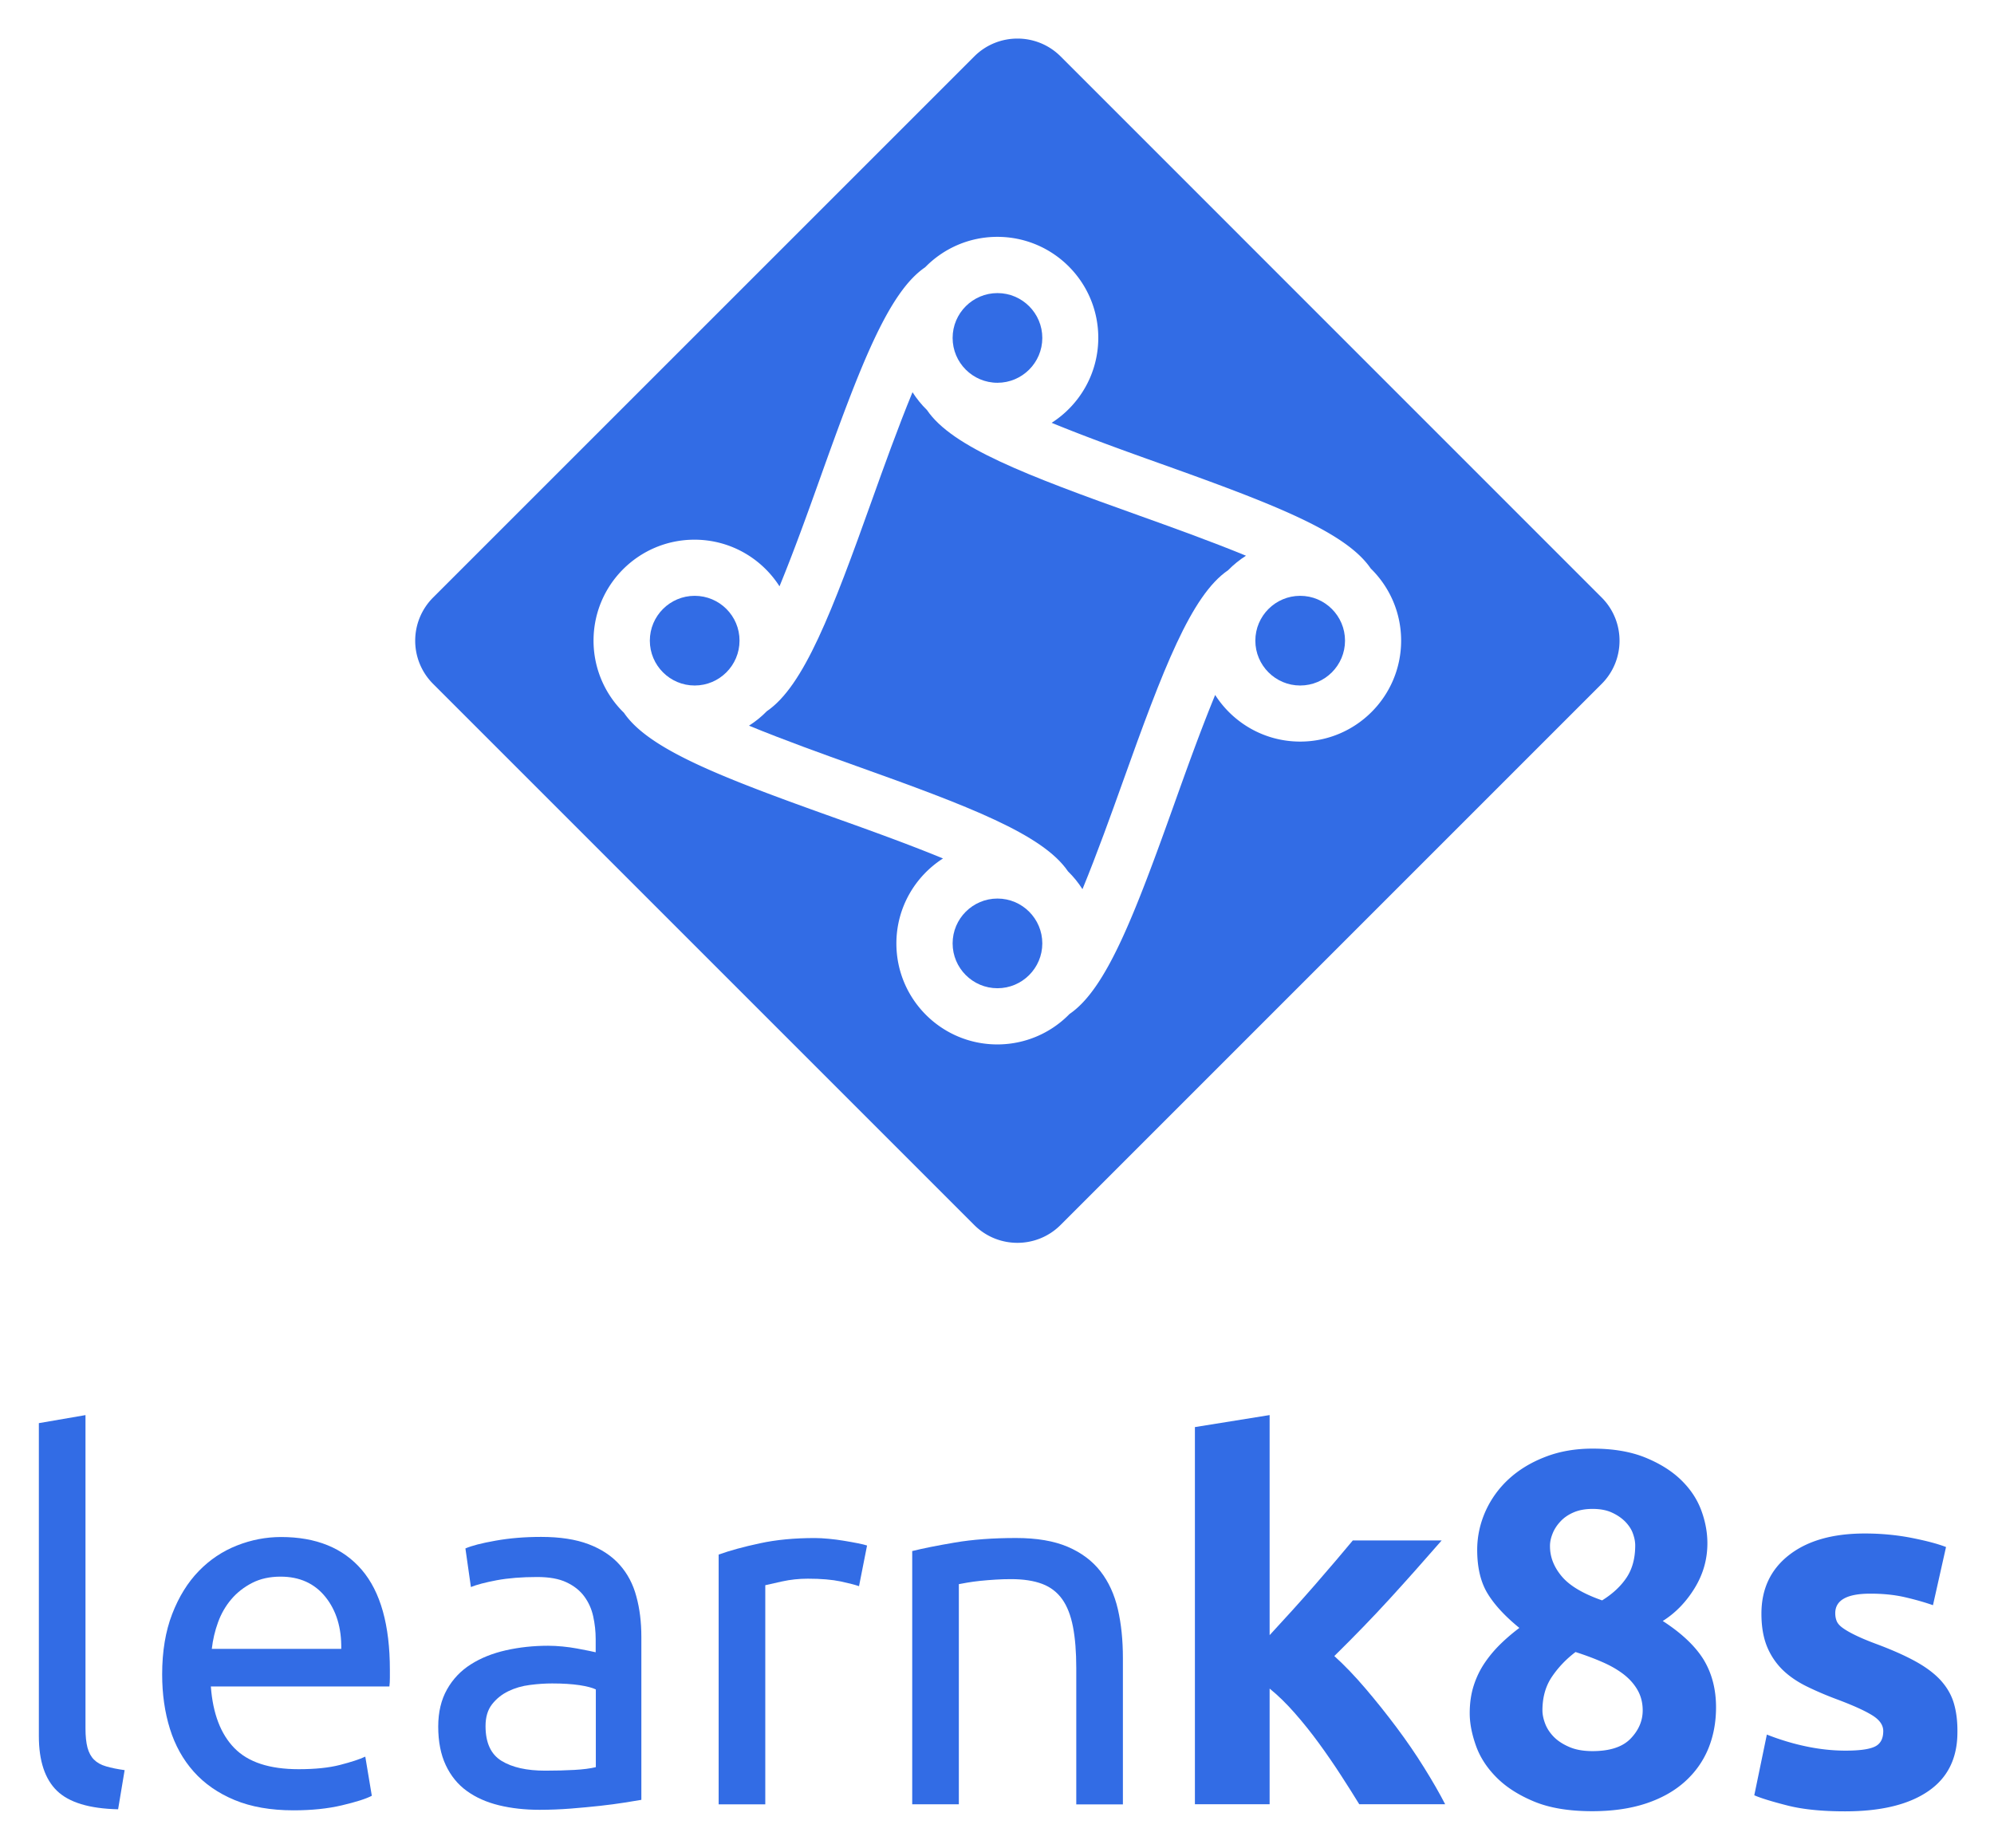 <svg xmlns="http://www.w3.org/2000/svg" viewBox="63.24 -4.26 273.26 253.26"
    style="enable-background:new 0 0 400 245">
    <style>.st0{fill:#326ce5}</style>
    <g id="layer1_1_" transform="translate(-196.151 -154.232)">
        <g id="g2502" transform="translate(-474.962 -299.304) scale(2.666)">
            <g id="g76" transform="matrix(.353 0 0 -.353 278.706 182.028)">
                <path id="path78"
                    d="M180.11-48.5c-3.6 0-6.53-2.93-6.53-6.53s2.93-6.53 6.53-6.53 6.53 2.93 6.53 6.53-2.93 6.53-6.53 6.53"
                    class="st0" />
            </g>
            <g id="g80" transform="matrix(.353 0 0 -.353 278.706 185.147)">
                <path id="path82"
                    d="M180.11-60.89c-5.2 0-9.77 2.71-12.38 6.79-2.12-5.15-4.23-11.04-5.83-15.52-5.9-16.53-10-27.28-15.38-30.94a14.657 14.657 0 0 0-10.51-4.43c-8.12 0-14.7 6.58-14.7 14.7 0 5.2 2.71 9.77 6.79 12.38-5.15 2.12-11.04 4.23-15.52 5.83-16.53 5.9-27.28 10-30.94 15.38a14.657 14.657 0 0 0-4.43 10.51c0 8.12 6.58 14.7 14.7 14.7 5.2 0 9.77-2.71 12.38-6.79 2.12 5.15 4.23 11.04 5.83 15.52 5.9 16.53 10 27.28 15.38 30.94 2.67 2.73 6.39 4.43 10.51 4.43 8.12 0 14.7-6.58 14.7-14.7 0-5.2-2.71-9.77-6.79-12.38 5.15-2.12 11.04-4.23 15.52-5.83 16.53-5.9 27.28-10 30.94-15.38 2.73-2.67 4.43-6.39 4.43-10.51 0-8.11-6.58-14.7-14.7-14.7m-34.88 99.77c-3.47 3.47-9.11 3.47-12.58 0l-78.8-78.79a8.884 8.884 0 0 1 0-12.58l78.79-78.79c3.47-3.47 9.11-3.47 12.58 0l78.79 78.79c3.47 3.47 3.47 9.11 0 12.58l-78.78 78.79z"
                    class="st0" />
            </g>
            <g id="g84" transform="matrix(.353 0 0 -.353 265.75 182.028)">
                <path id="path86"
                    d="M128.64-48.5c-3.6 0-6.53-2.93-6.53-6.53s2.93-6.53 6.53-6.53 6.53 2.93 6.53 6.53c.01 3.6-2.92 6.53-6.53 6.53"
                    class="st0" />
            </g>
            <g id="g88" transform="matrix(.353 0 0 -.353 272.228 188.507)">
                <path id="path90"
                    d="M154.38-74.23c-3.6 0-6.53-2.93-6.53-6.53s2.93-6.53 6.53-6.53 6.53 2.93 6.53 6.53-2.93 6.53-6.53 6.53"
                    class="st0" />
            </g>
            <g id="g92" transform="matrix(.353 0 0 -.353 270.72 178.053)">
                <path id="path94"
                    d="M148.39-32.71c-.8.78-1.51 1.66-2.11 2.6-2.12-5.15-4.23-11.04-5.83-15.51-5.9-16.53-10-27.28-15.38-30.94-.78-.8-1.66-1.51-2.6-2.11 5.15-2.12 11.04-4.23 15.51-5.83 16.53-5.9 27.28-10 30.94-15.38.8-.78 1.51-1.65 2.11-2.6 2.12 5.15 4.23 11.04 5.83 15.51 5.9 16.53 10 27.28 15.38 30.94.78.8 1.66 1.51 2.6 2.11-5.15 2.12-11.04 4.23-15.51 5.83-16.53 5.9-27.29 9.99-30.94 15.38"
                    class="st0" />
            </g>
            <g id="g96" transform="matrix(.353 0 0 -.353 272.228 177.469)">
                <path id="path98"
                    d="M154.38-30.39c3.6 0 6.53 2.93 6.53 6.53s-2.93 6.53-6.53 6.53-6.53-2.93-6.53-6.53 2.92-6.53 6.53-6.53"
                    class="st0" />
            </g>
            <g id="g100" transform="matrix(.353 0 0 -.353 252.894 206.934)">
                <path id="path102"
                    d="M77.59-147.42c-.44.44-.75 1.02-.95 1.75-.19.73-.29 1.66-.29 2.78v45.64l-6.79-1.17v-45.57c0-3.6.88-6.26 2.63-7.96 1.75-1.7 4.72-2.61 8.91-2.7l.95 5.7c-1.07.15-1.97.33-2.7.55-.74.21-1.32.54-1.76.98"
                    class="st0" />
            </g>
            <g id="g104" transform="matrix(.353 0 0 -.353 255.416 204.563)">
                <path id="path106"
                    d="M87.6-138c.15 1.32.45 2.61.91 3.87.46 1.27 1.11 2.38 1.94 3.36.83.97 1.84 1.76 3.03 2.37 1.19.61 2.57.91 4.13.91 2.77 0 4.95-.98 6.54-2.96 1.58-1.97 2.35-4.49 2.3-7.56H87.6zm10.08 16.28c-2.19 0-4.33-.41-6.43-1.24-2.1-.83-3.95-2.07-5.55-3.72-1.61-1.66-2.9-3.74-3.87-6.25-.97-2.51-1.46-5.44-1.46-8.8 0-2.87.38-5.51 1.13-7.92.75-2.41 1.91-4.49 3.47-6.24 1.56-1.75 3.54-3.13 5.95-4.13s5.27-1.5 8.58-1.5c2.63 0 4.98.24 7.05.73 2.07.49 3.52.95 4.35 1.39l-.95 5.7c-.83-.39-2.06-.79-3.69-1.21-1.63-.42-3.64-.62-6.02-.62-4.24 0-7.35 1.02-9.35 3.07-2 2.04-3.14 5.04-3.43 8.98h26c.05.39.07.81.07 1.28v1.13c0 6.52-1.36 11.38-4.09 14.57-2.73 3.19-6.65 4.78-11.76 4.78"
                    class="st0" />
            </g>
            <g id="g108" transform="matrix(.353 0 0 -.353 263.634 207.095)">
                <path id="path110"
                    d="M120.24-148.06c-.83-.2-1.86-.33-3.1-.4s-2.67-.11-4.27-.11c-2.68 0-4.8.47-6.35 1.42-1.56.95-2.34 2.64-2.34 5.07 0 1.32.32 2.37.95 3.18.63.8 1.42 1.44 2.37 1.9.95.46 2 .77 3.14.91 1.14.15 2.23.22 3.25.22 1.56 0 2.89-.09 3.98-.25 1.09-.17 1.88-.38 2.37-.62v-11.32zm3.47 29.47c-1.15 1.29-2.66 2.29-4.53 3-1.88.71-4.18 1.06-6.9 1.06-2.39 0-4.6-.18-6.65-.55-2.04-.36-3.5-.74-4.38-1.13l.8-5.62c.83.34 2.08.67 3.76.99 1.68.31 3.64.47 5.88.47 1.75 0 3.18-.25 4.27-.77 1.09-.51 1.96-1.19 2.59-2.05.63-.85 1.07-1.82 1.31-2.92.24-1.09.36-2.2.36-3.32v-1.9c-.19.05-.54.12-1.02.22-.49.1-1.06.21-1.71.33-.66.12-1.35.22-2.08.29-.73.07-1.44.11-2.12.11-2.14 0-4.19-.22-6.14-.66s-3.65-1.12-5.11-2.05c-1.46-.92-2.62-2.14-3.47-3.65-.85-1.51-1.28-3.31-1.28-5.41 0-2.19.37-4.07 1.1-5.62s1.75-2.81 3.07-3.76c1.31-.95 2.87-1.64 4.67-2.08 1.8-.44 3.77-.66 5.92-.66 1.51 0 3.03.06 4.56.18 1.53.12 2.96.26 4.27.4 1.31.15 2.49.3 3.54.47 1.05.17 1.86.3 2.45.4v23.74c0 2.14-.24 4.1-.73 5.88-.47 1.78-1.28 3.32-2.43 4.61"
                    class="st0" />
            </g>
            <g id="g112" transform="matrix(.353 0 0 -.353 268.945 202.25)">
                <path id="path114"
                    d="M141.34-128.82c-.73.12-1.47.22-2.23.29-.75.07-1.42.11-2.01.11-2.97 0-5.65-.25-8.03-.77-2.39-.51-4.38-1.06-5.99-1.64v-36.37h6.79v31.91c.39.1 1.21.28 2.44.55 1.24.27 2.49.4 3.76.4 1.94 0 3.54-.14 4.78-.4 1.24-.27 2.13-.5 2.67-.69l1.17 5.92c-.29.1-.74.21-1.35.33-.6.12-1.27.24-2 .36"
                    class="st0" />
            </g>
            <g id="g116" transform="matrix(.353 0 0 -.353 274.433 202.905)">
                <path id="path118"
                    d="M163.14-131.42c-1.19 1.53-2.79 2.73-4.78 3.58-2 .85-4.5 1.28-7.52 1.28-3.36 0-6.33-.22-8.91-.66-2.58-.44-4.65-.85-6.21-1.24v-36.88h6.79v32.06c.24.05.65.12 1.21.22.56.1 1.19.18 1.9.26.7.07 1.45.13 2.23.18.78.05 1.53.07 2.26.07 1.8 0 3.31-.23 4.53-.69 1.22-.46 2.19-1.21 2.92-2.23s1.25-2.37 1.57-4.02c.32-1.66.48-3.65.48-5.99v-19.87h6.79v21.33c0 2.58-.24 4.94-.73 7.08-.5 2.15-1.34 3.99-2.53 5.52"
                    class="st0" />
            </g>
            <g id="g120" transform="matrix(.353 0 0 -.353 280.768 206.244)">
                <path id="path122"
                    d="M188.3-144.68c-1.46 1.95-2.97 3.84-4.53 5.67s-3.07 3.4-4.53 4.72c2.92 2.87 5.61 5.65 8.07 8.34 2.46 2.69 4.98 5.53 7.56 8.49h-12.94c-.68-.82-1.5-1.79-2.44-2.9-.95-1.11-1.96-2.29-3.03-3.52-1.07-1.23-2.18-2.48-3.32-3.74-1.14-1.26-2.25-2.47-3.32-3.63v32.05l-10.88-1.75v-54.92h10.88v16.84c1.21-.98 2.44-2.17 3.68-3.59 1.24-1.41 2.42-2.89 3.54-4.43 1.12-1.54 2.18-3.08 3.17-4.61 1-1.54 1.88-2.94 2.66-4.21h12.51c-.83 1.61-1.85 3.39-3.07 5.34-1.21 1.95-2.55 3.9-4.01 5.85"
                    class="st0" />
            </g>
            <g id="g124" transform="matrix(.353 0 0 -.353 285.779 206.482)">
                <path id="path126"
                    d="M208.2-145.63c-1.17-1.22-3.02-1.83-5.55-1.83-1.31 0-2.43.19-3.36.59-.92.39-1.68.88-2.26 1.46-.58.59-1.01 1.23-1.28 1.94s-.4 1.36-.4 1.94c0 1.9.46 3.54 1.39 4.91s2.07 2.56 3.43 3.59c1.36-.44 2.64-.91 3.83-1.43 1.19-.51 2.23-1.1 3.1-1.76.87-.66 1.57-1.43 2.08-2.31.51-.88.77-1.88.77-3 0-1.51-.58-2.88-1.75-4.1m-11.39 29.8c.24.63.62 1.23 1.13 1.78.51.56 1.15 1.01 1.94 1.35.78.34 1.7.51 2.77.51 1.12 0 2.07-.18 2.85-.55.78-.36 1.42-.81 1.94-1.34.51-.54.88-1.1 1.09-1.71.22-.61.33-1.18.33-1.71 0-1.85-.41-3.4-1.24-4.66-.83-1.26-2.02-2.38-3.58-3.35-2.78.97-4.74 2.14-5.88 3.5-1.14 1.36-1.71 2.81-1.71 4.37-.01.58.11 1.18.36 1.81m16.06-12.68c1.85 1.16 3.4 2.76 4.64 4.78 1.24 2.02 1.86 4.19 1.86 6.53 0 1.61-.3 3.22-.91 4.85-.61 1.63-1.6 3.1-2.96 4.41-1.36 1.31-3.1 2.39-5.22 3.25-2.12.85-4.66 1.28-7.63 1.28-2.53 0-4.83-.4-6.9-1.21-2.07-.8-3.83-1.87-5.29-3.21a14.34 14.34 0 0 1-3.4-4.7c-.8-1.8-1.21-3.67-1.21-5.62 0-2.57.5-4.69 1.5-6.34 1-1.65 2.55-3.33 4.64-5.03-.97-.73-1.89-1.51-2.74-2.34-.85-.83-1.62-1.74-2.3-2.74-.68-1-1.22-2.11-1.61-3.33-.39-1.22-.58-2.56-.58-4.02 0-1.41.29-2.96.88-4.64.58-1.68 1.57-3.23 2.96-4.64 1.39-1.42 3.21-2.6 5.48-3.55 2.26-.95 5.1-1.43 8.51-1.43 2.97 0 5.59.38 7.85 1.13 2.26.75 4.15 1.82 5.66 3.18 1.51 1.36 2.64 2.96 3.4 4.79.75 1.83 1.13 3.84 1.13 6.03 0 2.63-.6 4.93-1.79 6.91-1.21 1.97-3.19 3.86-5.97 5.66"
                    class="st0" />
            </g>
            <g id="g128" transform="matrix(.353 0 0 -.353 292.694 205.727)">
                <path id="path130"
                    d="M235.67-142.63c-.36 1.22-1 2.32-1.9 3.32-.9.99-2.13 1.92-3.69 2.78-1.56.86-3.53 1.73-5.91 2.61-1.17.44-2.13.85-2.88 1.22-.76.37-1.35.71-1.79 1.03-.44.31-.73.64-.88.98-.14.34-.22.73-.22 1.17 0 1.9 1.7 2.85 5.11 2.85 1.85 0 3.52-.17 5-.51 1.48-.34 2.86-.73 4.12-1.17l1.9 8.47c-1.27.49-2.97.93-5.11 1.35-2.14.41-4.38.62-6.72.62-4.68 0-8.35-1.05-11.03-3.14-2.68-2.09-4.02-4.94-4.02-8.54 0-1.85.27-3.43.8-4.75a10.17 10.17 0 0 1 2.26-3.4c.97-.95 2.16-1.76 3.54-2.44 1.39-.68 2.93-1.34 4.64-1.97 2.19-.83 3.82-1.57 4.89-2.23 1.07-.66 1.61-1.42 1.61-2.3 0-1.12-.41-1.88-1.24-2.27-.83-.39-2.24-.58-4.24-.58-1.9 0-3.82.21-5.77.62-1.95.41-3.85.99-5.7 1.72l-1.83-8.84c.88-.39 2.45-.88 4.71-1.46 2.26-.59 5.1-.88 8.51-.88 5.21 0 9.24.97 12.09 2.92 2.85 1.94 4.27 4.81 4.27 8.6.02 1.6-.16 3.01-.52 4.22"
                    class="st0" />
            </g>
        </g>
    </g>
</svg>